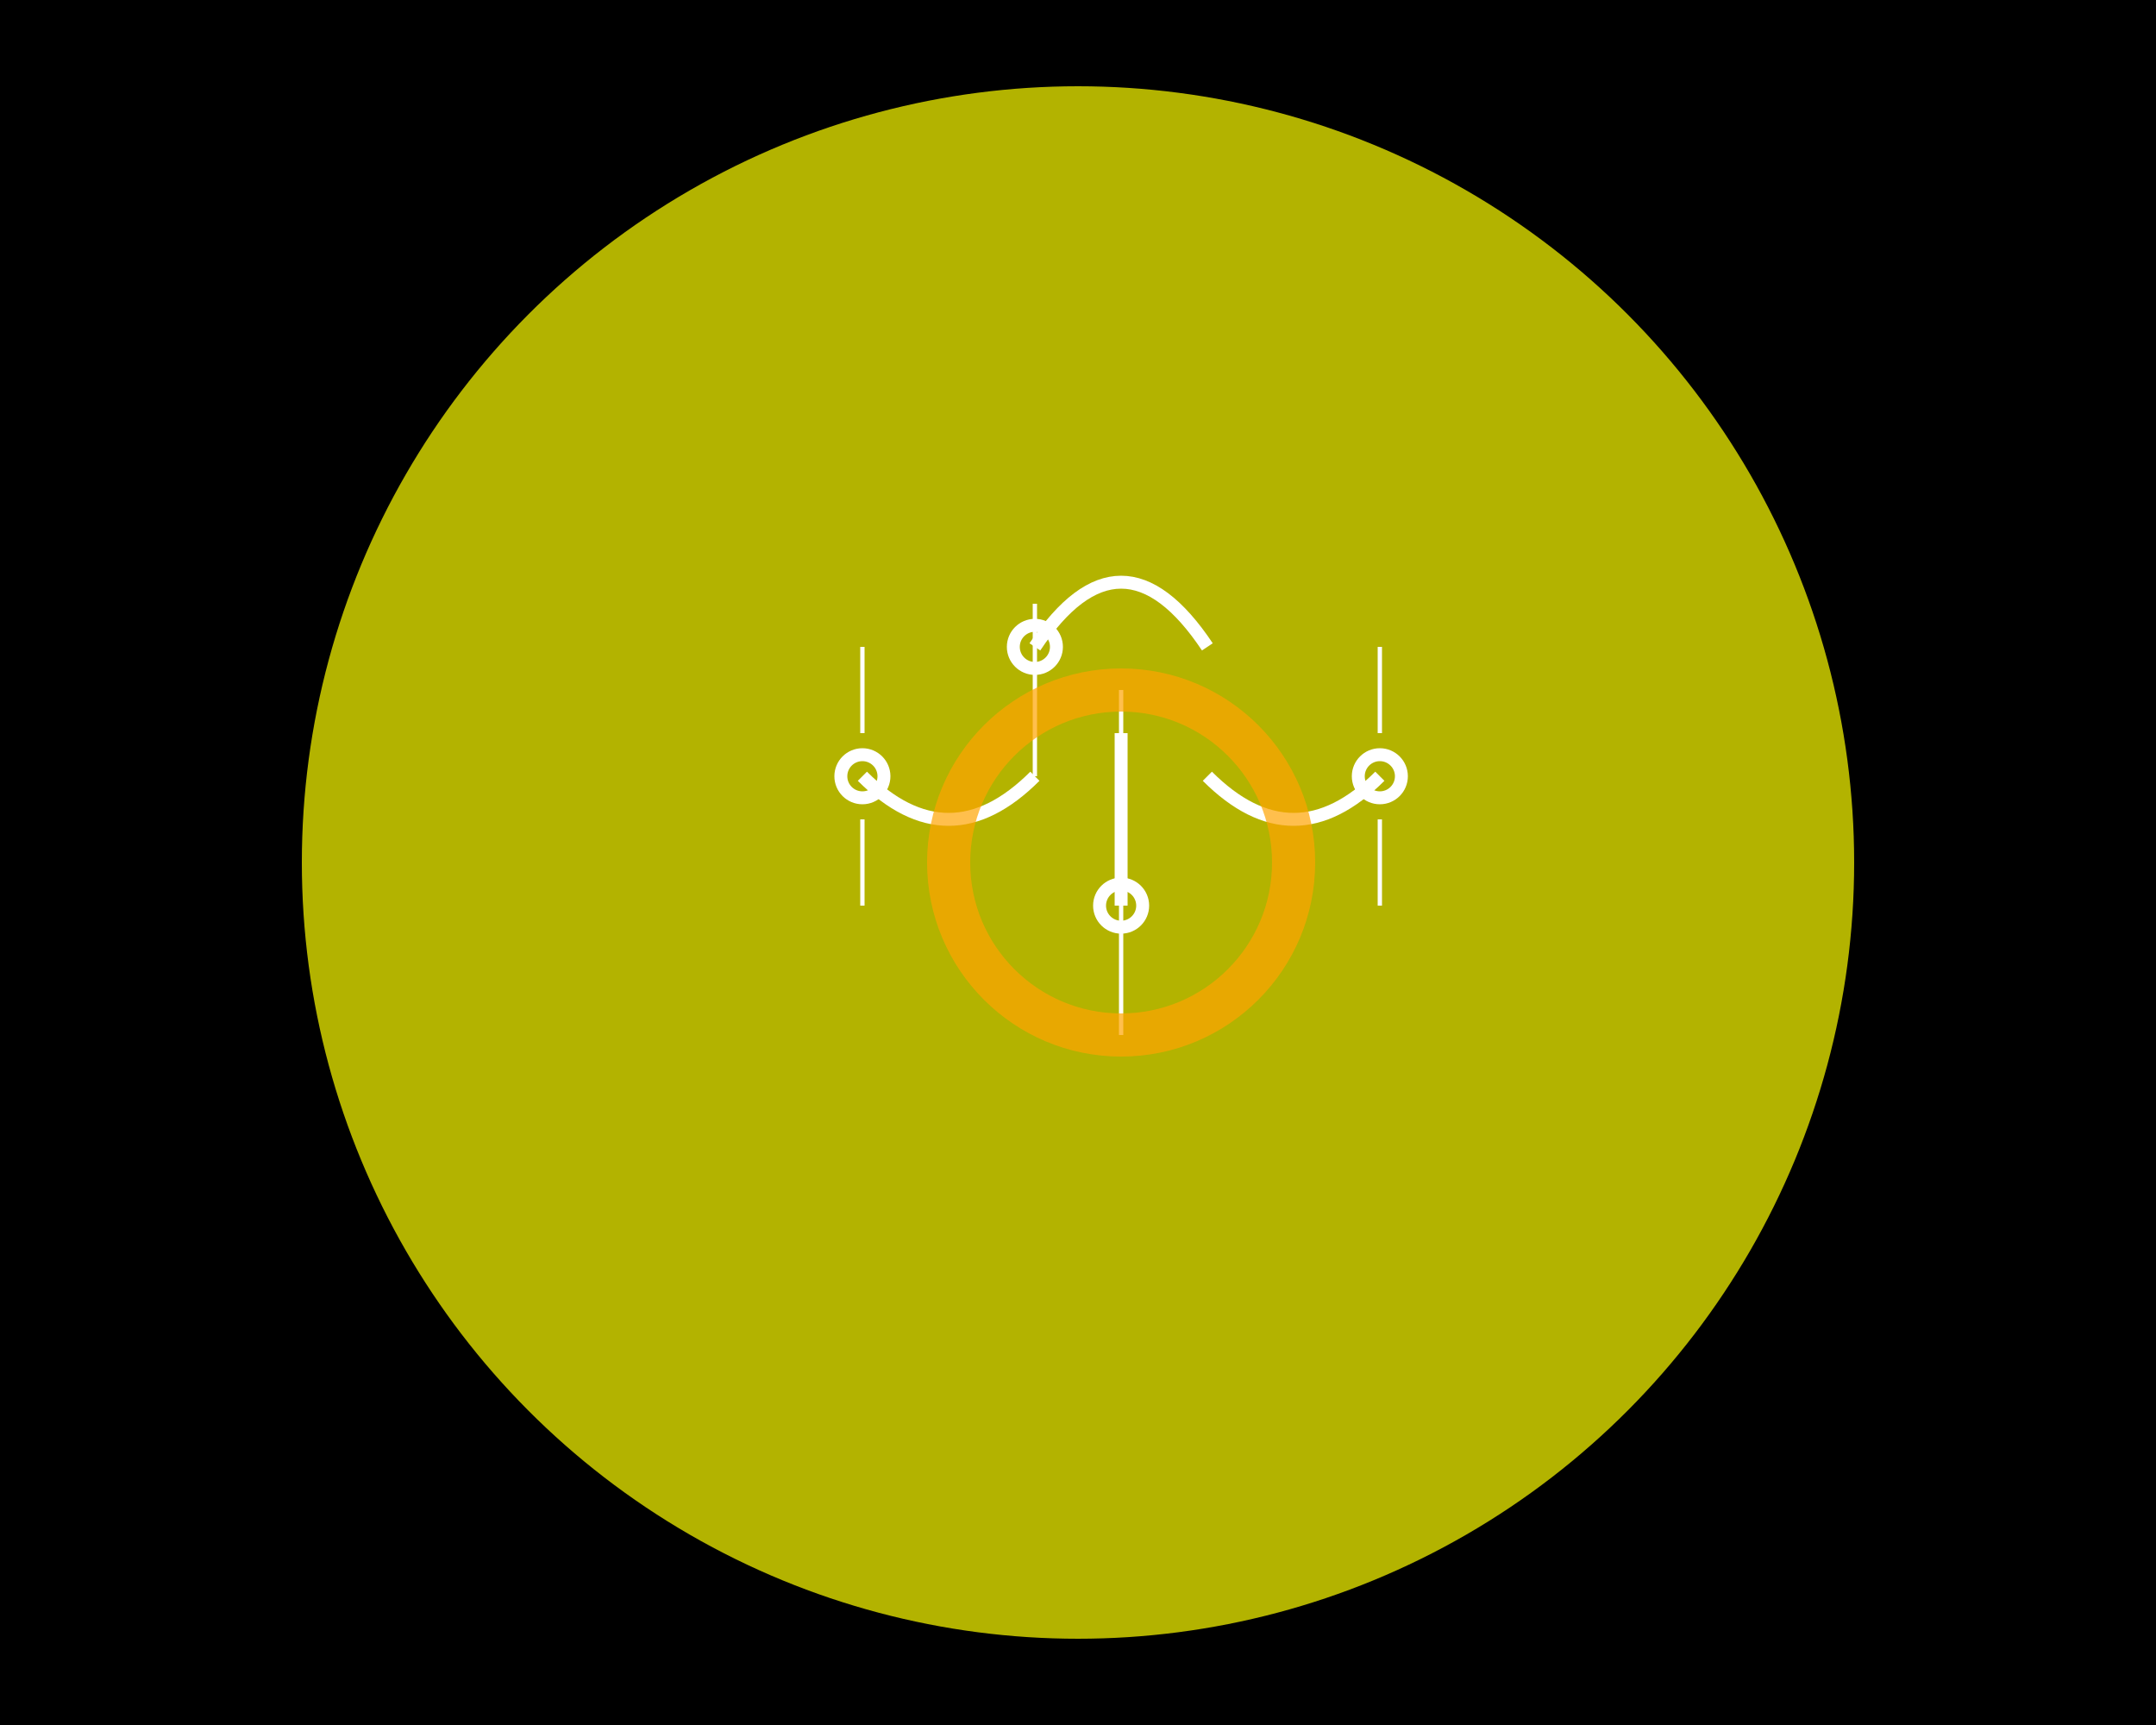 <svg width="500" height="400" viewBox="0 0 500 400" xmlns="http://www.w3.org/2000/svg">

  <!-- Black Backdrop -->
  <rect x="0" y="0" width="500" height="400" fill="#000"/>

  <!-- Yellow Spotlight -->
  <circle cx="250" cy="200" r="180" fill="yellow" opacity="0.7"/>

  <!-- Owl Puppet -->
  <g stroke="#fff" stroke-width="3" fill="none">

    <!-- Head -->
    <path id="owl_head" d="M240,150 Q260,120 280,150"/>
    <circle r="5" cx="240" cy="150"/>

    <!-- Body -->
    <path id="owl_body" d="M260,170 Q260,190 260,210"/>
    <circle r="5" cx="260" cy="210"/>

    <!-- Left Wing -->
    <path id="owl_wing_L" d="M240,180 Q220,200 200,180"/>
    <circle r="5" cx="200" cy="180"/>

    <!-- Right Wing -->
    <path id="owl_wing_R" d="M280,180 Q300,200 320,180"/>
    <circle r="5" cx="320" cy="180"/>

  </g>

  <!-- Marionette Strings -->

  <!-- Head strings -->
  <line x1="240" y1="140" x2="240" y2="160" stroke="#fff"/>
  <line x1="240" y1="160" x2="240" y2="180" stroke="#fff"/>

  <!-- Body strings -->
  <line x1="260" y1="160" x2="260" y2="220" stroke="#fff"/>
  <line x1="260" y1="220" x2="260" y2="240" stroke="#fff"/>

  <!-- Left wing strings -->
  <line x1="200" y1="170" x2="200" y2="150" stroke="#fff"/>
  <line x1="200" y1="190" x2="200" y2="210" stroke="#fff"/>

  <!-- Right wing strings -->
  <line x1="320" y1="170" x2="320" y2="150" stroke="#fff"/>
  <line x1="320" y1="190" x2="320" y2="210" stroke="#fff"/>

  <!-- Owl Glow -->
  <circle cx="260" cy="200" r="40" fill="none" stroke="#ffa502" stroke-width="10" opacity="0.7"/>

</svg>